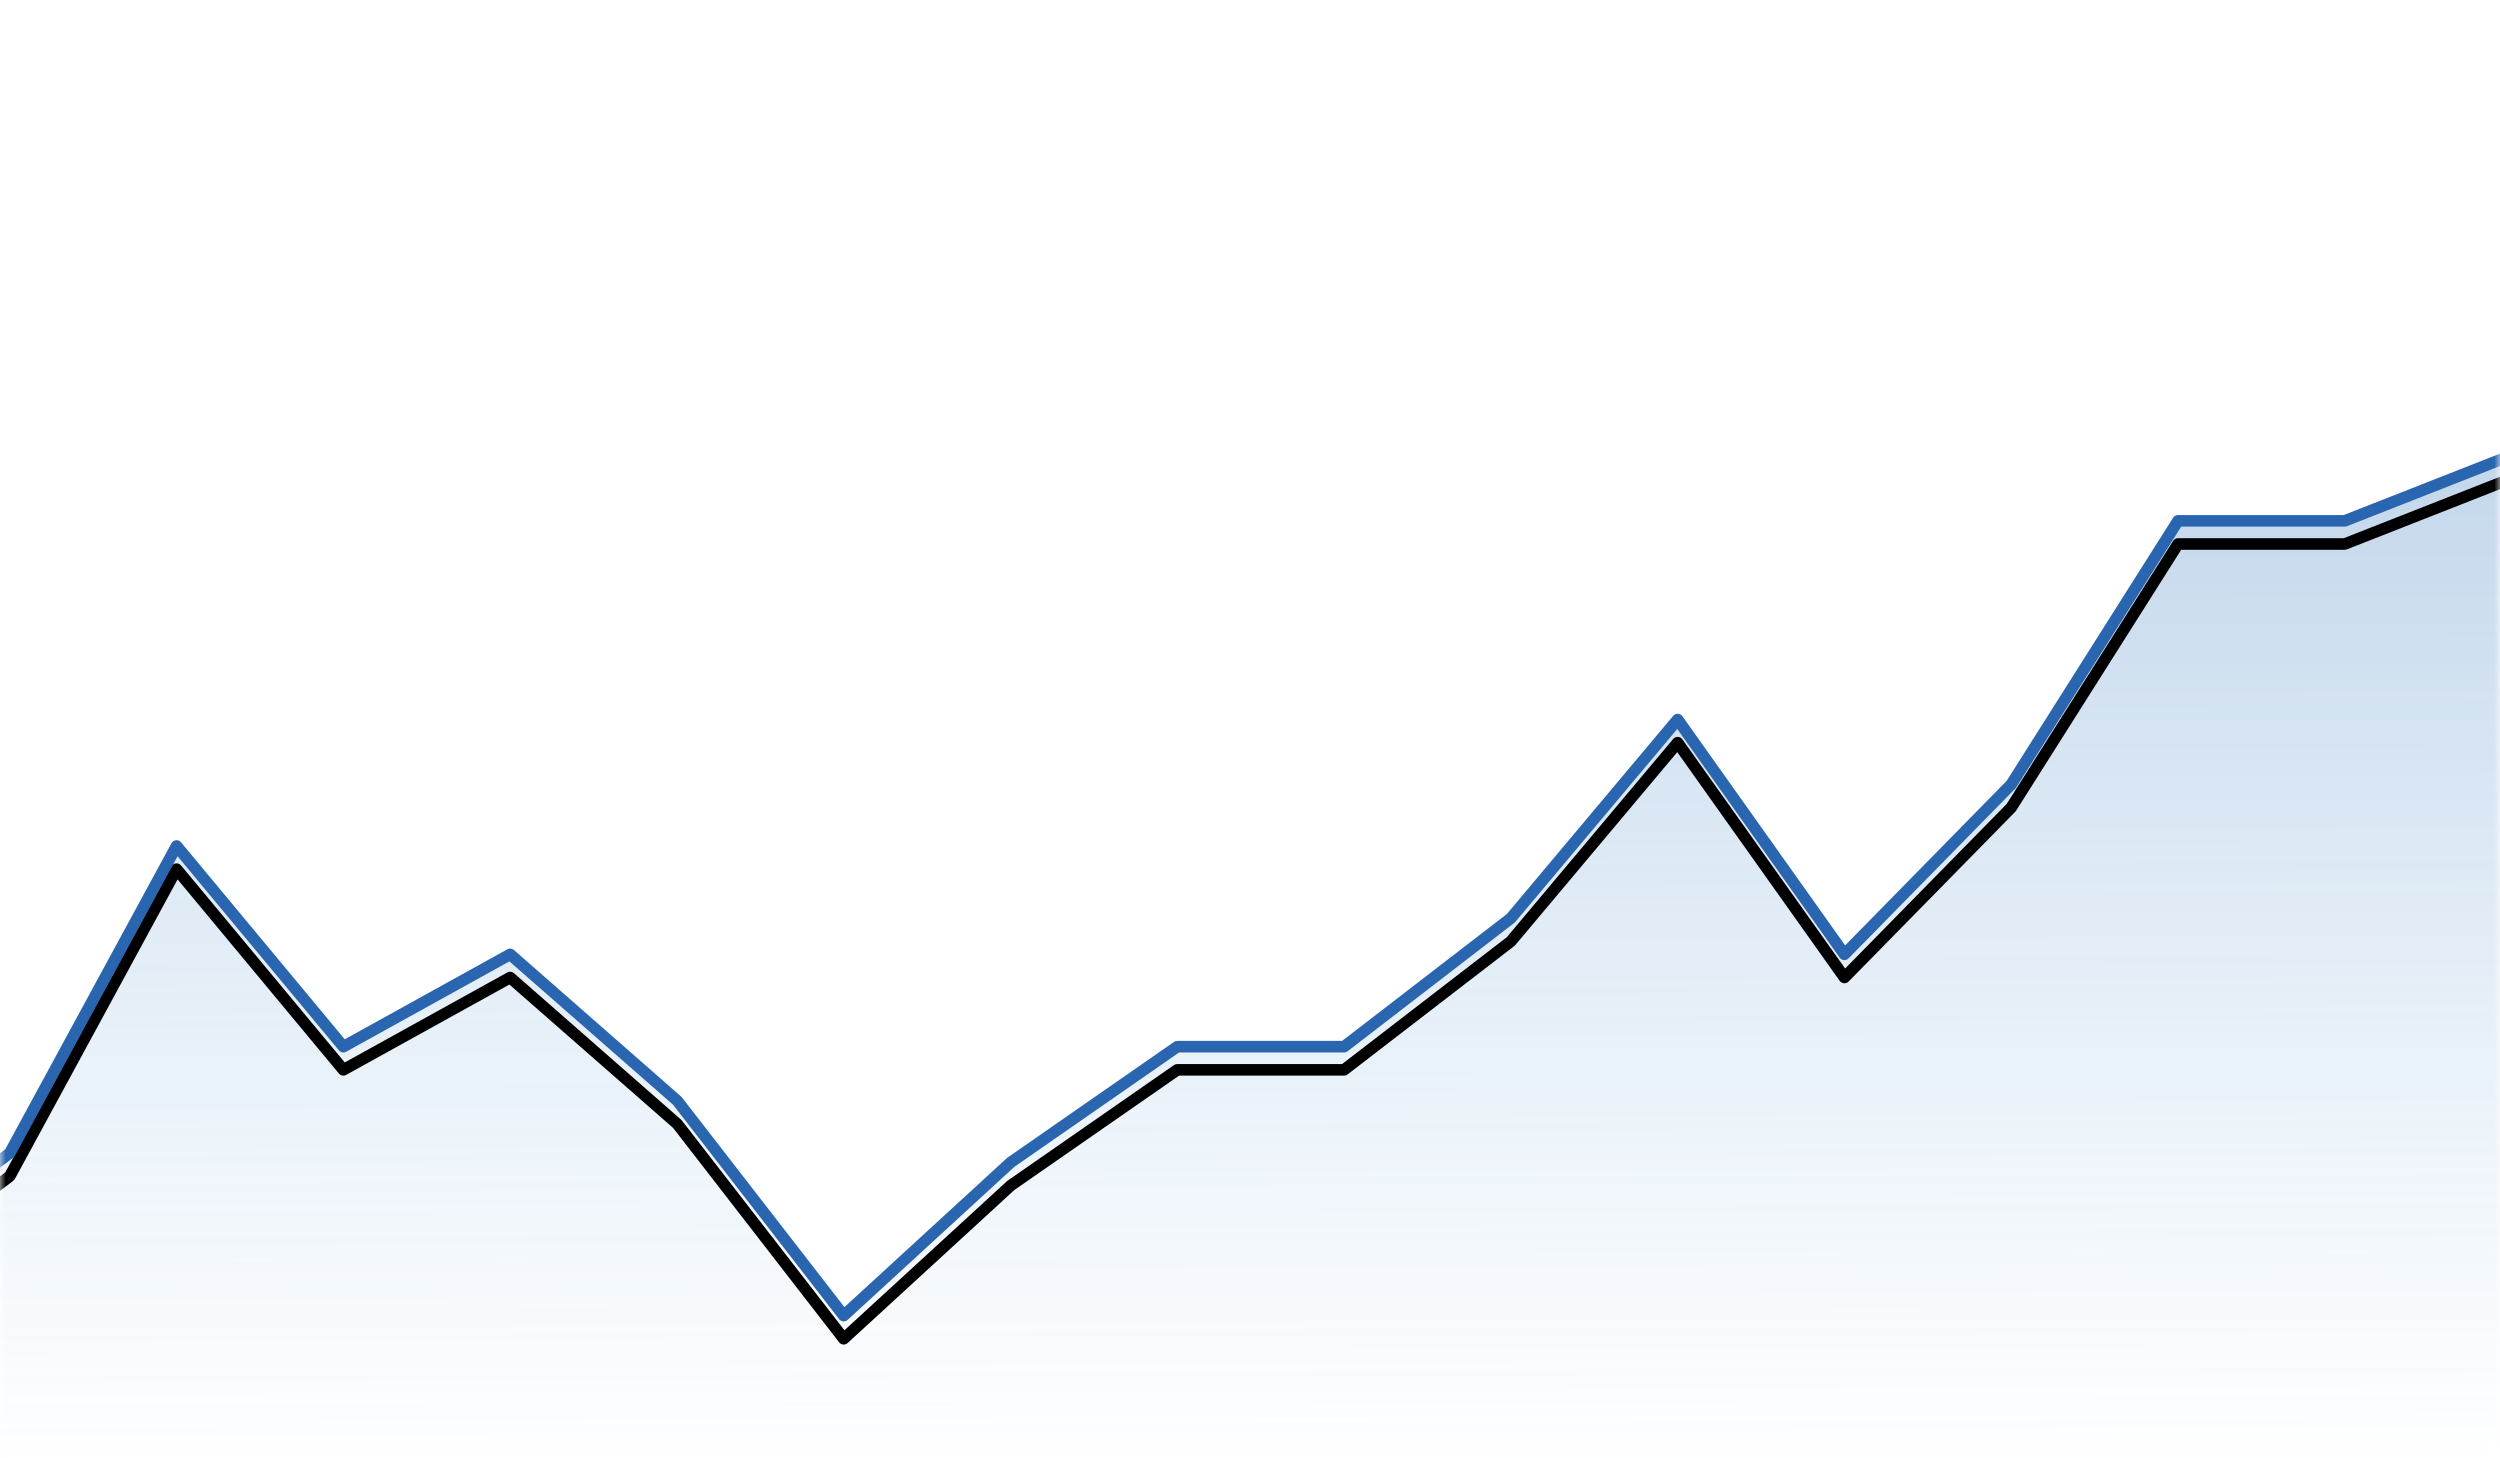 <?xml version="1.0" encoding="UTF-8"?>
<svg width="216px" height="126px" viewBox="0 0 216 126" version="1.1" xmlns="http://www.w3.org/2000/svg" xmlns:xlink="http://www.w3.org/1999/xlink">
    <!-- Generator: Sketch 52.5 (67469) - http://www.bohemiancoding.com/sketch -->
    <title>Group 5</title>
    <desc>Created with Sketch.</desc>
    <defs>
        <path d="M0,0 L216,0 L216,124 C216,125.105 215.105,126 214,126 L0,126 L0,0 Z" id="path-1"></path>
        <linearGradient x1="55.573%" y1="100%" x2="54.134%" y2="-35.571%" id="linearGradient-3">
            <stop stop-color="#549ED8" stop-opacity="0" offset="0%"></stop>
            <stop stop-color="#2A65B0" offset="100%"></stop>
        </linearGradient>
        <path d="M1.408,90.118 C1.231,90.329 0.916,90.358 0.704,90.181 C0.492,90.004 0.464,89.688 0.641,89.476 L15.051,72.228 L15.133,72.15 L29.457,61.29 L43.816,34.854 C43.985,34.543 44.414,34.501 44.64,34.773 L58.786,51.795 L72.834,44.019 C73.019,43.917 73.247,43.941 73.406,44.08 L87.882,56.77 L101.959,74.934 L116.022,62.034 L130.432,52.022 C130.516,51.964 130.616,51.933 130.718,51.933 L144.958,51.933 L159.19,40.972 L173.565,23.846 C173.776,23.595 174.167,23.611 174.356,23.878 L188.42,43.68 L202.375,29.464 L216.757,6.733 C216.848,6.588 217.008,6.5 217.179,6.5 L231.495,6.5 L245.817,0.87 C246.074,0.769 246.364,0.895 246.465,1.152 C246.566,1.409 246.44,1.699 246.183,1.8 L231.773,7.465 L231.59,7.5 L217.455,7.5 L203.192,30.043 L203.126,30.126 L188.716,44.807 C188.497,45.029 188.131,45 187.951,44.746 L173.915,24.984 L159.921,41.656 L159.843,41.731 L145.433,52.829 C145.345,52.896 145.238,52.933 145.128,52.933 L130.874,52.933 L116.645,62.813 L102.235,76.038 C102.019,76.236 101.681,76.207 101.502,75.976 L87.157,57.453 L73.011,45.064 L58.908,52.87 C58.698,52.986 58.435,52.937 58.281,52.752 L44.343,35.979 L30.285,61.862 L30.147,62.022 L15.782,72.913 L1.408,90.118 Z M231.59,6.5 L231.407,6.535 L231.495,6.5 L231.59,6.5 Z" id="path-4"></path>
        <filter x="-2.5%" y="-5.6%" width="105.1%" height="115.4%" filterUnits="objectBoundingBox" id="filter-5">
            <feOffset dx="0" dy="2" in="SourceAlpha" result="shadowOffsetOuter1"></feOffset>
            <feGaussianBlur stdDeviation="2" in="shadowOffsetOuter1" result="shadowBlurOuter1"></feGaussianBlur>
            <feColorMatrix values="0 0 0 0 0.165   0 0 0 0 0.396   0 0 0 0 0.69  0 0 0 0.2 0" type="matrix" in="shadowBlurOuter1"></feColorMatrix>
        </filter>
    </defs>
    <g id="Page-1" stroke="none" stroke-width="1" fill="none" fill-rule="evenodd">
        <g id="Staking-Monitor-Active" transform="translate(-581, -381)">
            <g id="Reward-Probability" transform="translate(410, 378)">
                <g id="Group-5" transform="translate(171, 3)">
                    <mask id="mask-2" fill="white">
                        <use xlink:href="#path-1"></use>
                    </mask>
                    <use id="Mask" fill="#FFFFFF" fill-rule="nonzero" xlink:href="#path-1"></use>
                    <g mask="url(#mask-2)" fill-rule="nonzero" id="Path-2">
                        <g transform="translate(-29, 38)">
                            <polygon fill="url(#linearGradient-3)" opacity="0.4" points="1.025 89.797 15.435 72.549 29.845 61.624 44.256 35.092 58.666 52.433 73.076 44.456 87.487 57.076 101.897 75.67 116.307 62.445 130.718 52.433 145.128 52.433 159.538 41.335 173.948 24.167 188.359 44.456 202.769 29.776 217.179 7 231.59 7 246 1.335 246 89.797"></polygon>
                            <g fill="none">
                                <use fill="black" fill-opacity="1" filter="url(#filter-5)" xlink:href="#path-4"></use>
                                <use fill="#2A65B0" xlink:href="#path-4"></use>
                            </g>
                        </g>
                    </g>
                </g>
            </g>
        </g>
    </g>
</svg>